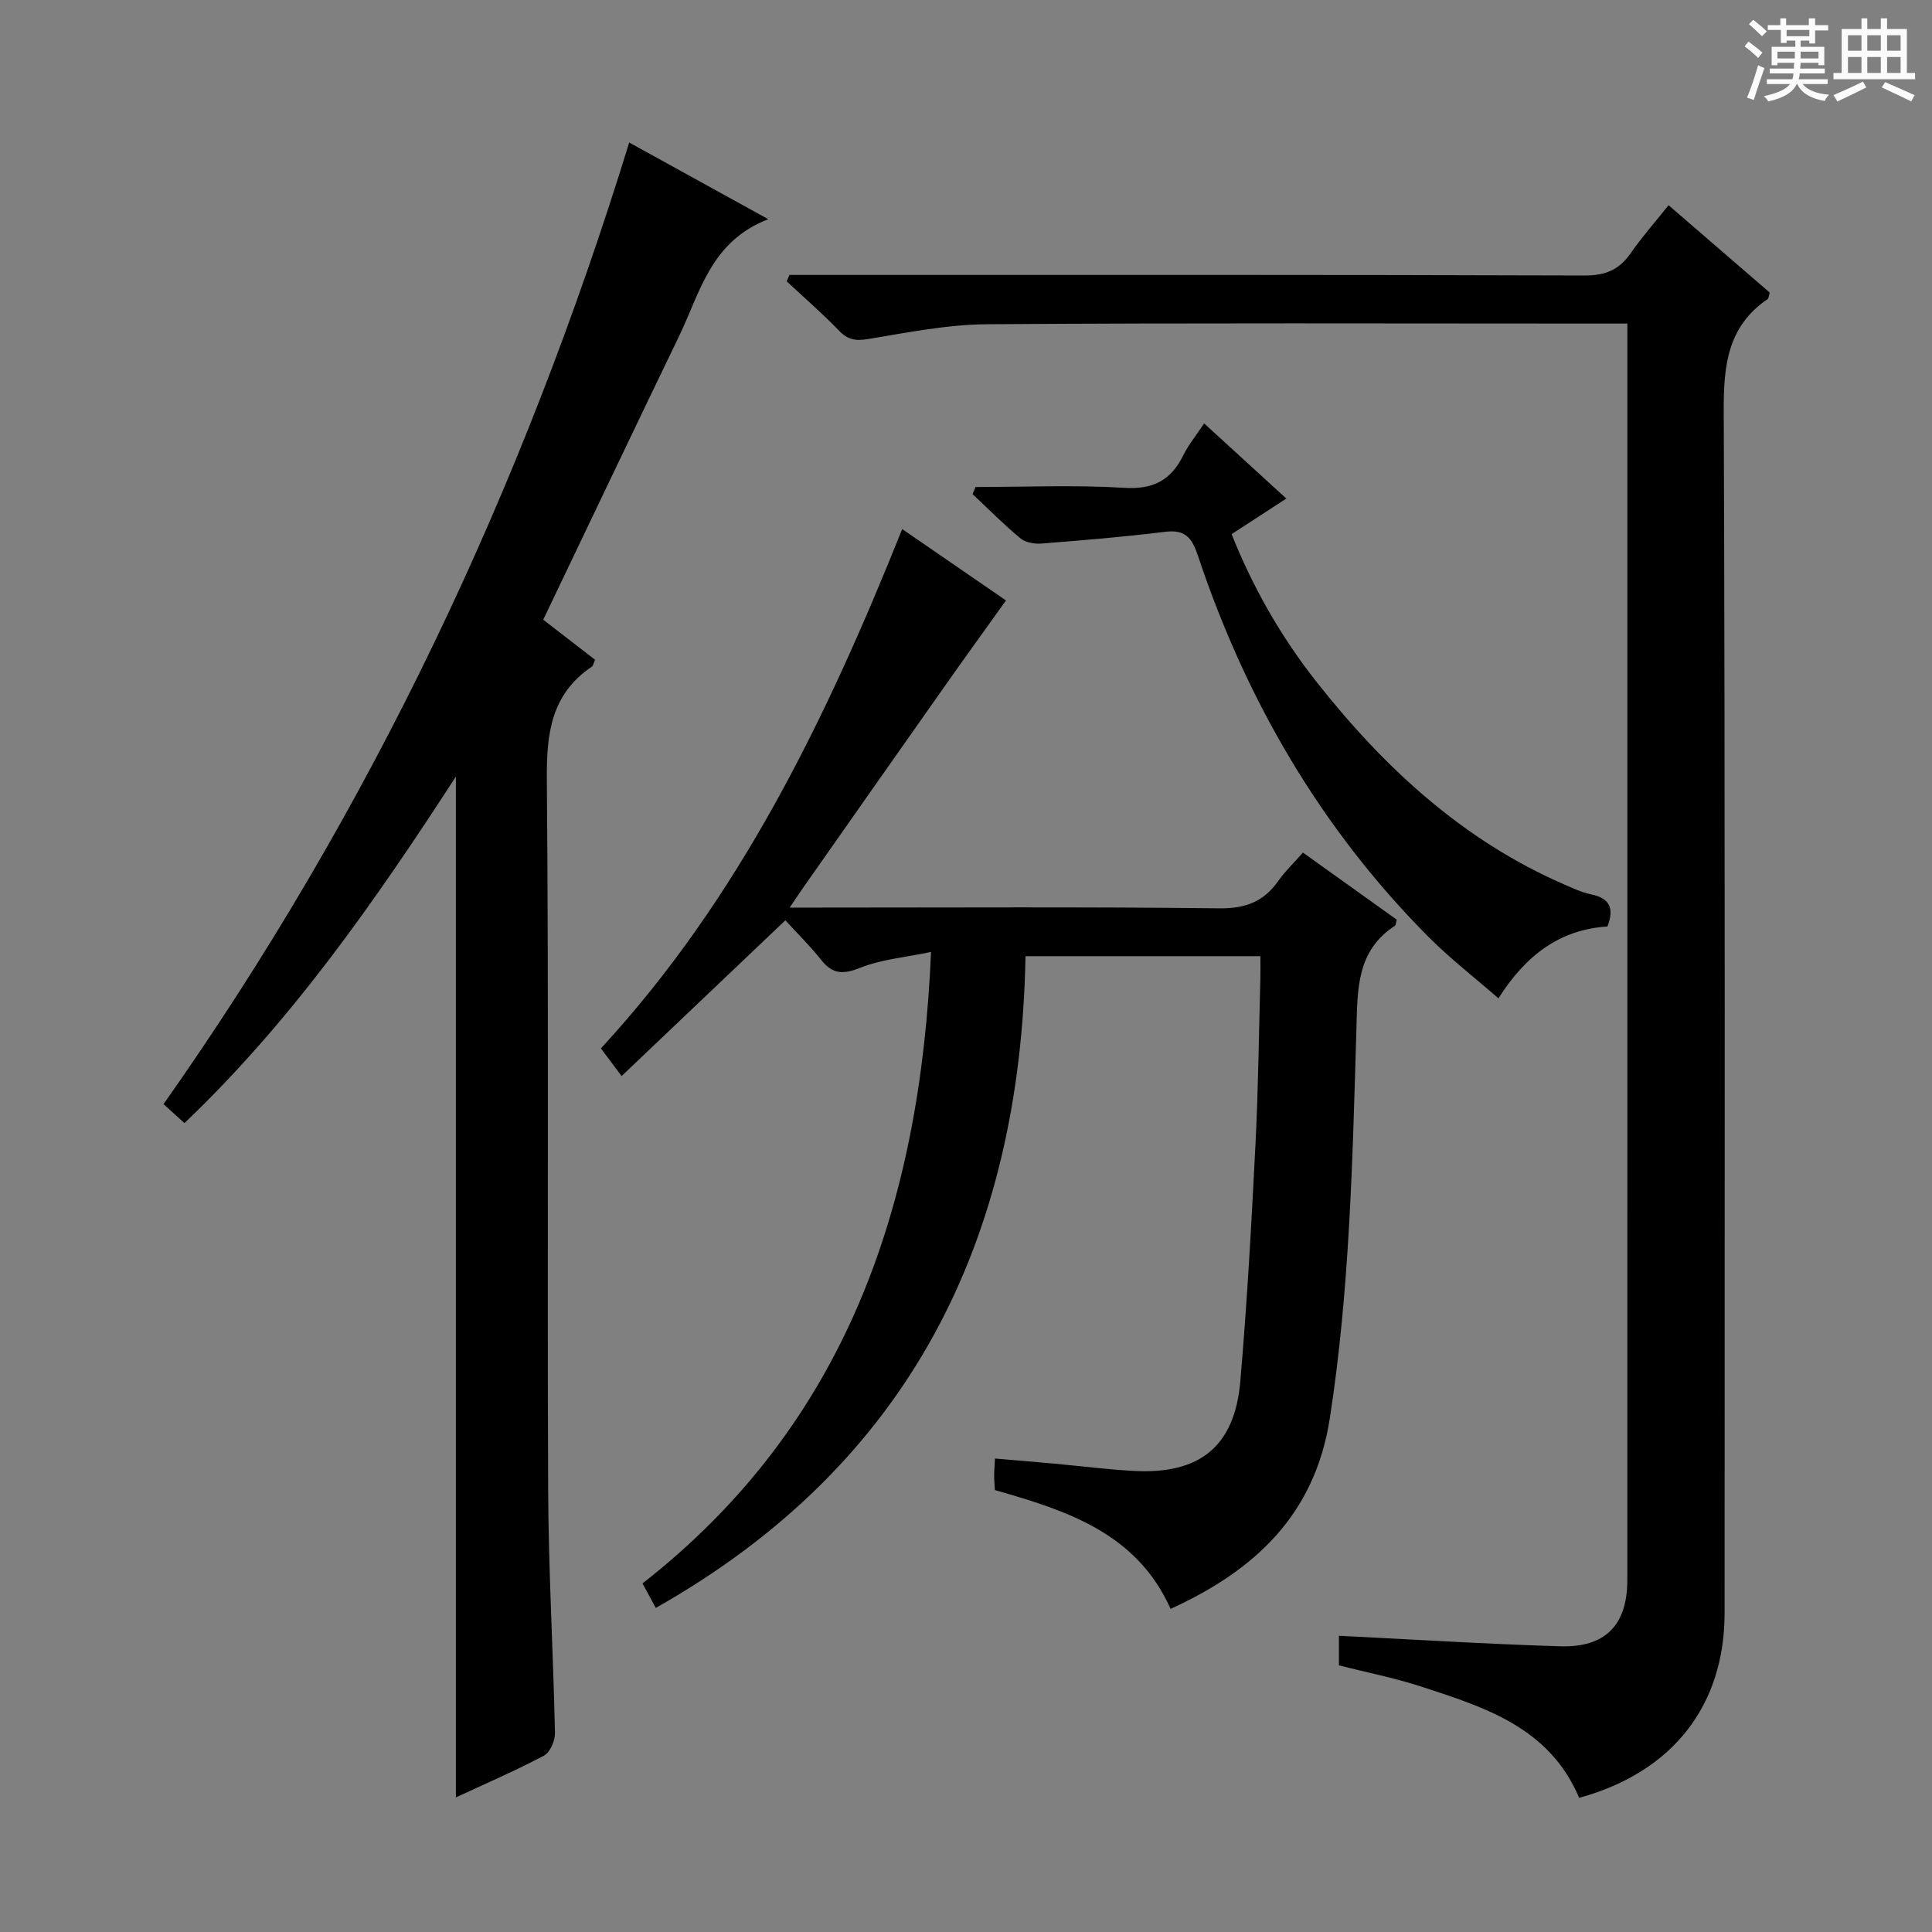 <svg enable-background="new 0 0 400 400" viewBox="0 0 400 400" xmlns="http://www.w3.org/2000/svg"><rect x="0" y="0" width="400" height="400" fill="#808080" stroke="none"/><path d="m361.2 9.6.8-1c.9.7 1.9 1.4 2.9 2.3l-.9 1.1c-1-1-2-1.8-2.8-2.4zm.5 10.6c.9-2.1 1.6-4.3 2.3-6.7.4.2.8.4 1.3.6-.7 2.1-1.5 4.3-2.2 6.6zm.4-15.2.9-.9c1 .8 2 1.6 2.8 2.4l-1 1c-.9-.9-1.8-1.7-2.7-2.5zm12.5-1.2h1.2v1.4h2.7v1.1h-2.7v2.7h-1.2v-.6h-1.8v1.3h4.9v3.8h-1.2v-.5h-3.7c0 .4-.1.9-.1 1.2h5.1v1h-5.2c0 .5-.1.9-.2 1.2h6v1h-5.2c1.1 1.3 2.9 2 5.5 2.2-.4.4-.7.8-.9 1.3-2.9-.5-4.8-1.6-5.7-3.5h-.1c-.8 1.7-2.7 2.9-5.9 3.6-.2-.4-.6-.8-.9-1.1 2.8-.6 4.6-1.4 5.4-2.5h-4.8v-1h5.3c.1-.3.2-.7.2-1.2h-4.9v-1h5c0-.4 0-.8.1-1.2h-3.5v.5h-1.2v-3.8h4.9v-1.3h-1.8v.5h-1.2v-2.7h-2.7v-1h2.6v-1.4h1.2v1.4h4.7v-1.4zm-6.6 8.3h3.6c0-.4 0-.9 0-1.4h-3.6zm1.9-4.6h4.7v-1.3h-4.7zm6.6 3.2h-3.7v1.4h3.7z" fill="#fafbfa"/><path d="m385.3 3.8h1.3v2.2h2.8v-2.2h1.3v2.2h4.1v9.1h1.7v1.3h-16.9v-1.3h1.7v-9.1h4.1v-2.2zm.4 13.1.7 1.2c-1.8.9-3.8 1.9-6 2.9-.2-.4-.5-.8-.8-1.3 2.3-1 4.3-1.9 6.1-2.8zm-3.1-6.4h2.8v-3.2h-2.8zm0 4.6h2.8v-3.3h-2.8zm4-4.6h2.8v-3.2h-2.8zm0 4.6h2.8v-3.3h-2.8zm3.7 1.9c2.1.9 4.1 1.8 6.1 2.7l-.7 1.3c-2.2-1.1-4.2-2-6.1-2.9zm3.2-9.7h-2.8v3.2h2.8zm-2.8 7.8h2.8v-3.3h-2.8z" fill="#fafbfa"/><g fill="#010000"><path d="m326.95 372.22c-6.18-14.6-19.56-18.75-32.73-23.04-5.5-1.79-11.21-2.91-17.01-4.38 0-2.15 0-4.25 0-6.13 15.41.76 30.62 1.72 45.85 2.18 9.35.28 13.86-4.44 13.86-13.71.02-85.33.01-170.65.01-255.98 0-1.15 0-2.29 0-4.17-2.21 0-4.13 0-6.06 0-42.16 0-84.33-.16-126.49.14-8.22.06-16.46 1.71-24.63 3.06-2.6.43-4.2.18-6.03-1.72-3.44-3.57-7.21-6.83-10.84-10.22.19-.44.38-.89.57-1.33h5.15c53.16 0 106.32-.06 159.49.12 4.33.01 7.17-1.2 9.55-4.65 2.26-3.27 4.92-6.27 7.82-9.9 7.15 6.18 14.11 12.18 20.94 18.08-.22.75-.22 1.2-.42 1.34-8.25 5.62-9.13 13.63-9.1 22.99.31 82.99.18 165.99.18 248.98.01 19.19-10.69 33.02-30.11 38.34z"/><path d="m289.18 190.41c-.19.66-.18 1.13-.39 1.26-7.94 5.21-7.72 13.07-7.96 21.43-.8 26.89-1.37 53.81-5.5 80.51-3.09 19.98-15.49 31.51-32.97 39.49-7.07-15.78-21.55-20.36-36.38-24.6-.06-1.09-.15-2.07-.15-3.05s.09-1.96.17-3.48c4.25.37 8.3.7 12.35 1.07 5.46.5 10.9 1.2 16.37 1.5 13.67.74 20.9-5.05 22.07-18.53 1.42-16.38 2.32-32.82 3.15-49.25.58-11.46.7-22.95 1.01-34.42.04-1.29 0-2.58 0-4.37-8.37 0-16.32 0-24.26 0-7.82 0-15.64 0-24.37 0-1.07 58.75-23.93 105.2-76.55 134.93-.89-1.66-1.66-3.08-2.74-5.07 41.97-32.84 57.5-77.95 59.73-130.74-5.37 1.13-10.31 1.53-14.72 3.3-3.55 1.42-5.7 1.28-8.04-1.67-2.26-2.86-4.89-5.43-7.4-8.18-11.56 10.99-22.58 21.47-33.9 32.24-1.65-2.2-2.83-3.77-4.29-5.72 28.69-31.08 46.7-68.34 62.38-107.52 7.77 5.35 15.09 10.38 21.49 14.78-4.41 6.16-8.54 11.86-12.59 17.62-9.77 13.86-19.51 27.75-29.25 41.63-.82 1.17-1.61 2.36-2.95 4.34h6.05c27.66 0 55.31-.17 82.97.15 5.41.06 9.15-1.41 12.16-5.69 1.41-2.01 3.23-3.74 5.09-5.85 6.63 4.75 13.07 9.36 19.42 13.89z"/><path d="m38.19 232.52c-1.5-1.36-2.71-2.45-4.33-3.92 42.96-60.95 74.37-127.48 96.41-199.09 9.39 5.18 18.47 10.18 28.79 15.87-11.94 4.61-14.08 15.14-18.41 24.1-9.39 19.44-18.66 38.93-28.18 58.82 3.42 2.65 7.06 5.46 10.73 8.3-.28.61-.36 1.22-.7 1.45-8.44 5.71-9.37 13.86-9.28 23.41.42 48.98.06 97.97.27 146.96.07 16.79 1.05 33.58 1.41 50.37.03 1.59-1 4.01-2.27 4.69-5.84 3.1-11.93 5.72-18.24 8.65 0-70.43 0-140.37 0-211.35-16.84 25.96-34.06 50.64-56.2 71.74z"/><path d="m201.98 100.83c10.26 0 20.56-.46 30.78.17 6.03.37 9.69-1.58 12.24-6.76 1.08-2.2 2.7-4.15 4.31-6.57 5.72 5.23 11.19 10.23 17.01 15.55-3.9 2.54-7.44 4.84-11.33 7.37 4.43 11.1 10.25 21.28 17.56 30.56 13.98 17.73 30.22 32.78 51.24 41.94 1.83.8 3.68 1.67 5.61 2.07 3.82.78 4.89 2.83 3.4 6.66-9.75.62-16.87 5.85-22.56 14.88-5.02-4.38-10.09-8.3-14.58-12.82-22.22-22.37-37.65-48.92-47.6-78.71-1.23-3.67-2.53-5.59-6.77-5.07-8.53 1.05-17.1 1.76-25.67 2.44-1.44.11-3.31-.22-4.36-1.09-3.45-2.86-6.62-6.07-9.9-9.15.22-.49.42-.98.62-1.47z"/></g></svg>